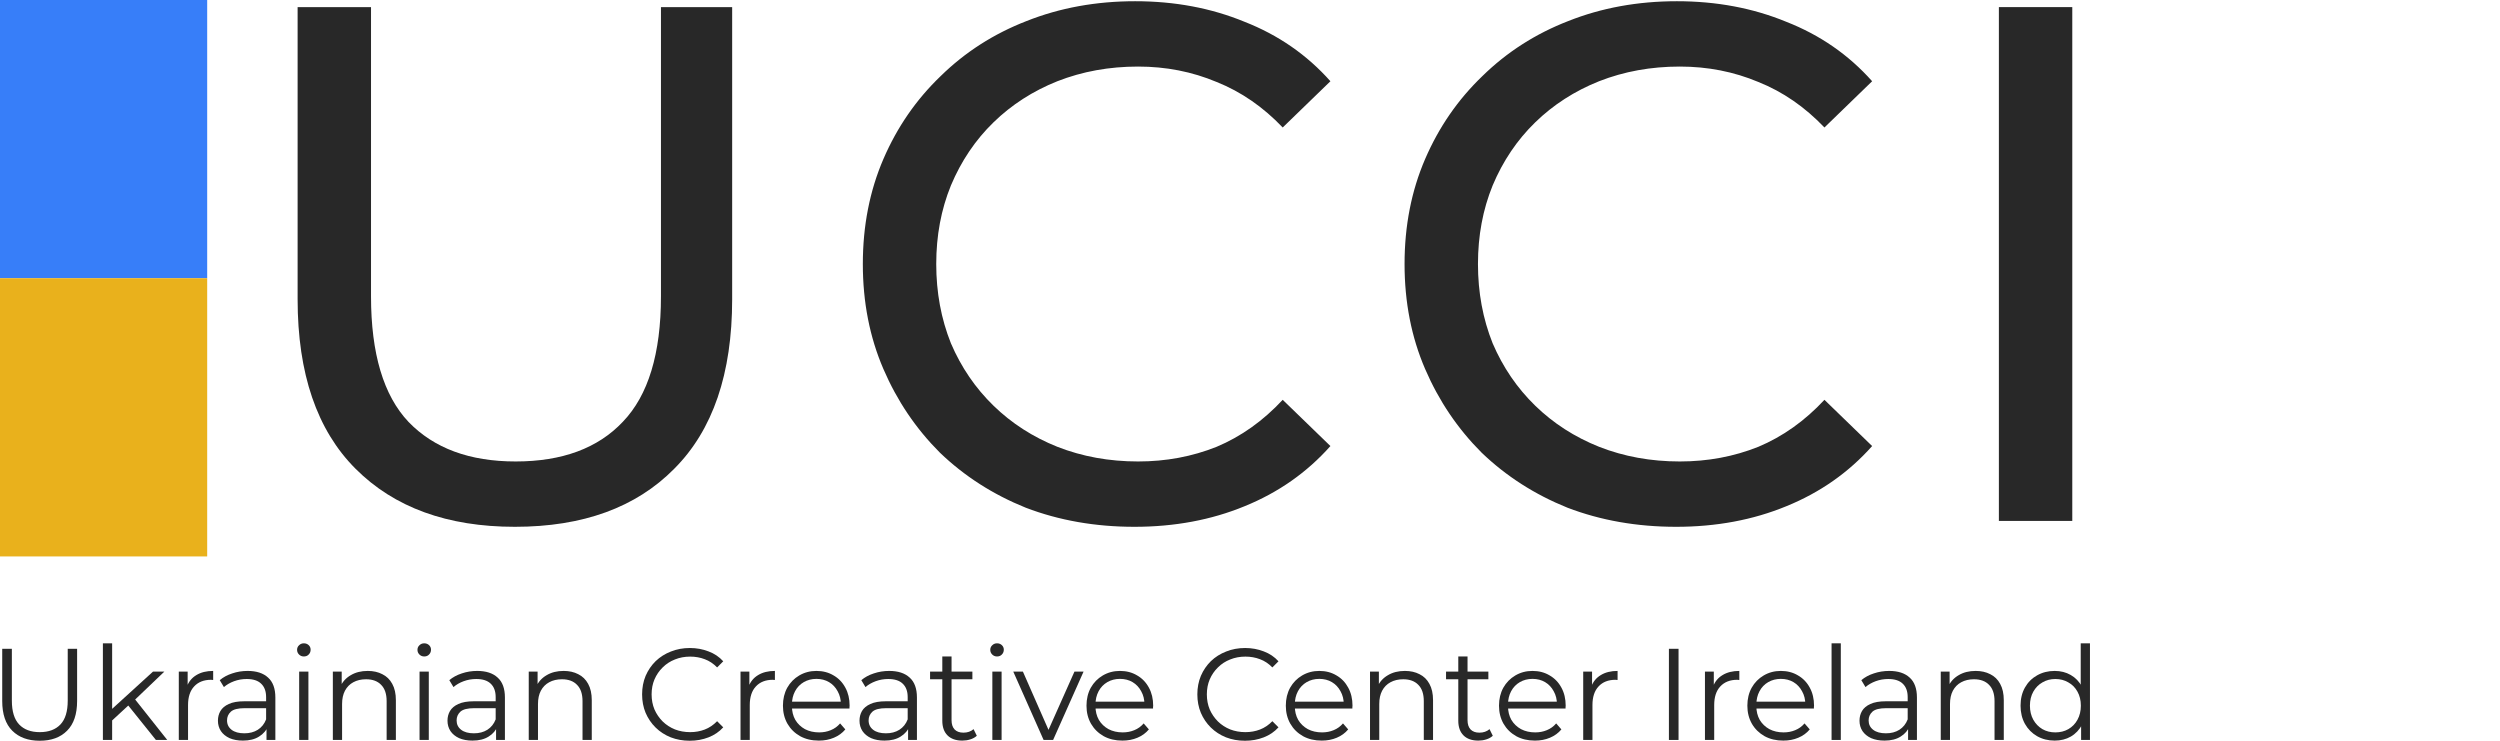 <svg width="216" height="64" viewBox="0 0 216 64" fill="none" xmlns="http://www.w3.org/2000/svg">
<path d="M3.433 64C2.428 64 1.636 63.711 1.059 63.133C0.481 62.556 0.192 61.7 0.192 60.568V56.056H1.025V60.534C1.025 61.464 1.235 62.151 1.655 62.593C2.075 63.036 2.668 63.257 3.433 63.257C4.206 63.257 4.802 63.036 5.222 62.593C5.642 62.151 5.852 61.464 5.852 60.534V56.056H6.662V60.568C6.662 61.7 6.374 62.556 5.796 63.133C5.226 63.711 4.438 64 3.433 64Z" fill="#282828"/>
<path d="M9.52 62.402L9.543 61.378L13.222 58.025H14.201L11.602 60.511L11.152 60.894L9.52 62.402ZM8.89 63.932V55.583H9.689V63.932H8.89ZM13.47 63.932L11.005 60.86L11.523 60.241L14.449 63.932H13.47Z" fill="#282828"/>
<path d="M15.448 63.932V58.025H16.213V59.634L16.134 59.352C16.299 58.902 16.576 58.561 16.967 58.328C17.357 58.089 17.84 57.968 18.418 57.968V58.745C18.388 58.745 18.358 58.745 18.328 58.745C18.298 58.737 18.268 58.734 18.238 58.734C17.616 58.734 17.128 58.925 16.775 59.307C16.423 59.682 16.247 60.219 16.247 60.916V63.932H15.448Z" fill="#282828"/>
<path d="M23.026 63.932V62.627L22.992 62.413V60.23C22.992 59.727 22.849 59.341 22.564 59.071C22.287 58.801 21.87 58.666 21.315 58.666C20.933 58.666 20.569 58.73 20.224 58.857C19.879 58.985 19.586 59.154 19.346 59.364L18.986 58.767C19.286 58.512 19.646 58.317 20.067 58.182C20.486 58.04 20.929 57.968 21.394 57.968C22.159 57.968 22.748 58.16 23.161 58.542C23.581 58.917 23.791 59.491 23.791 60.264V63.932H23.026ZM20.989 63.988C20.547 63.988 20.16 63.917 19.83 63.775C19.508 63.624 19.26 63.422 19.087 63.167C18.915 62.904 18.829 62.604 18.829 62.267C18.829 61.959 18.9 61.682 19.043 61.434C19.192 61.179 19.433 60.977 19.763 60.827C20.1 60.669 20.55 60.59 21.113 60.59H23.149V61.187H21.135C20.565 61.187 20.168 61.288 19.943 61.49C19.725 61.693 19.616 61.944 19.616 62.244C19.616 62.582 19.748 62.852 20.01 63.054C20.273 63.257 20.64 63.358 21.113 63.358C21.563 63.358 21.949 63.257 22.272 63.054C22.602 62.844 22.842 62.544 22.992 62.154L23.172 62.706C23.022 63.096 22.759 63.407 22.384 63.639C22.017 63.872 21.552 63.988 20.989 63.988Z" fill="#282828"/>
<path d="M25.848 63.932V58.025H26.647V63.932H25.848ZM26.253 56.719C26.088 56.719 25.95 56.663 25.837 56.551C25.724 56.438 25.668 56.303 25.668 56.146C25.668 55.988 25.724 55.857 25.837 55.752C25.95 55.639 26.088 55.583 26.253 55.583C26.418 55.583 26.557 55.636 26.67 55.74C26.782 55.846 26.838 55.977 26.838 56.134C26.838 56.299 26.782 56.438 26.67 56.551C26.565 56.663 26.426 56.719 26.253 56.719Z" fill="#282828"/>
<path d="M31.773 57.968C32.253 57.968 32.673 58.062 33.033 58.25C33.401 58.43 33.686 58.707 33.889 59.082C34.099 59.458 34.204 59.93 34.204 60.5V63.932H33.405V60.579C33.405 59.956 33.247 59.487 32.932 59.172C32.624 58.85 32.189 58.689 31.627 58.689C31.207 58.689 30.839 58.775 30.524 58.947C30.217 59.112 29.977 59.356 29.804 59.679C29.639 59.994 29.556 60.376 29.556 60.827V63.932H28.758V58.025H29.523V59.645L29.399 59.341C29.587 58.914 29.887 58.58 30.299 58.34C30.712 58.092 31.203 57.968 31.773 57.968Z" fill="#282828"/>
<path d="M36.249 63.932V58.025H37.048V63.932H36.249ZM36.654 56.719C36.489 56.719 36.35 56.663 36.238 56.551C36.125 56.438 36.069 56.303 36.069 56.146C36.069 55.988 36.125 55.857 36.238 55.752C36.35 55.639 36.489 55.583 36.654 55.583C36.819 55.583 36.958 55.636 37.07 55.74C37.183 55.846 37.239 55.977 37.239 56.134C37.239 56.299 37.183 56.438 37.07 56.551C36.965 56.663 36.827 56.719 36.654 56.719Z" fill="#282828"/>
<path d="M42.86 63.932V62.627L42.826 62.413V60.23C42.826 59.727 42.684 59.341 42.399 59.071C42.121 58.801 41.705 58.666 41.15 58.666C40.767 58.666 40.404 58.73 40.058 58.857C39.713 58.985 39.421 59.154 39.181 59.364L38.821 58.767C39.121 58.512 39.481 58.317 39.901 58.182C40.321 58.04 40.764 57.968 41.229 57.968C41.994 57.968 42.583 58.16 42.995 58.542C43.415 58.917 43.625 59.491 43.625 60.264V63.932H42.86ZM40.824 63.988C40.381 63.988 39.995 63.917 39.665 63.775C39.342 63.624 39.094 63.422 38.922 63.167C38.749 62.904 38.663 62.604 38.663 62.267C38.663 61.959 38.734 61.682 38.877 61.434C39.027 61.179 39.267 60.977 39.597 60.827C39.935 60.669 40.385 60.59 40.947 60.59H42.984V61.187H40.97C40.4 61.187 40.002 61.288 39.777 61.49C39.56 61.693 39.451 61.944 39.451 62.244C39.451 62.582 39.582 62.852 39.845 63.054C40.107 63.257 40.475 63.358 40.947 63.358C41.397 63.358 41.784 63.257 42.106 63.054C42.436 62.844 42.676 62.544 42.826 62.154L43.007 62.706C42.856 63.096 42.594 63.407 42.219 63.639C41.851 63.872 41.386 63.988 40.824 63.988Z" fill="#282828"/>
<path d="M48.698 57.968C49.178 57.968 49.598 58.062 49.959 58.25C50.326 58.43 50.611 58.707 50.814 59.082C51.024 59.458 51.129 59.93 51.129 60.5V63.932H50.33V60.579C50.33 59.956 50.172 59.487 49.857 59.172C49.55 58.85 49.115 58.689 48.552 58.689C48.132 58.689 47.764 58.775 47.449 58.947C47.142 59.112 46.902 59.356 46.729 59.679C46.564 59.994 46.482 60.376 46.482 60.827V63.932H45.683V58.025H46.448V59.645L46.324 59.341C46.512 58.914 46.812 58.58 47.224 58.34C47.637 58.092 48.128 57.968 48.698 57.968Z" fill="#282828"/>
<path d="M59.596 64C59.003 64 58.456 63.902 57.953 63.707C57.45 63.505 57.015 63.223 56.648 62.863C56.28 62.503 55.992 62.079 55.781 61.592C55.579 61.104 55.478 60.571 55.478 59.994C55.478 59.416 55.579 58.884 55.781 58.396C55.992 57.908 56.28 57.485 56.648 57.124C57.023 56.764 57.462 56.487 57.964 56.292C58.467 56.089 59.014 55.988 59.607 55.988C60.177 55.988 60.714 56.086 61.216 56.281C61.719 56.468 62.143 56.753 62.488 57.136L61.959 57.665C61.636 57.335 61.28 57.098 60.89 56.956C60.5 56.806 60.08 56.731 59.63 56.731C59.157 56.731 58.718 56.813 58.313 56.978C57.908 57.136 57.556 57.365 57.255 57.665C56.955 57.957 56.719 58.302 56.547 58.7C56.382 59.09 56.299 59.521 56.299 59.994C56.299 60.466 56.382 60.901 56.547 61.299C56.719 61.689 56.955 62.034 57.255 62.334C57.556 62.627 57.908 62.856 58.313 63.021C58.718 63.178 59.157 63.257 59.63 63.257C60.08 63.257 60.5 63.182 60.89 63.032C61.28 62.882 61.636 62.642 61.959 62.312L62.488 62.841C62.143 63.223 61.719 63.512 61.216 63.707C60.714 63.902 60.173 64 59.596 64Z" fill="#282828"/>
<path d="M63.981 63.932V58.025H64.746V59.634L64.668 59.352C64.833 58.902 65.11 58.561 65.5 58.328C65.891 58.089 66.374 57.968 66.952 57.968V58.745C66.922 58.745 66.892 58.745 66.862 58.745C66.832 58.737 66.802 58.734 66.772 58.734C66.149 58.734 65.662 58.925 65.309 59.307C64.957 59.682 64.78 60.219 64.78 60.916V63.932H63.981Z" fill="#282828"/>
<path d="M70.751 63.988C70.136 63.988 69.596 63.861 69.131 63.606C68.666 63.343 68.302 62.987 68.04 62.537C67.777 62.079 67.646 61.558 67.646 60.973C67.646 60.388 67.77 59.87 68.017 59.42C68.272 58.97 68.617 58.617 69.052 58.362C69.495 58.1 69.99 57.968 70.538 57.968C71.093 57.968 71.584 58.096 72.012 58.351C72.447 58.599 72.788 58.951 73.036 59.409C73.283 59.859 73.407 60.38 73.407 60.973C73.407 61.01 73.403 61.051 73.396 61.096C73.396 61.134 73.396 61.175 73.396 61.22H68.254V60.624H72.968L72.653 60.86C72.653 60.433 72.559 60.054 72.372 59.724C72.192 59.386 71.944 59.124 71.629 58.936C71.314 58.749 70.95 58.655 70.538 58.655C70.133 58.655 69.769 58.749 69.446 58.936C69.124 59.124 68.872 59.386 68.692 59.724C68.512 60.061 68.422 60.448 68.422 60.883V61.007C68.422 61.457 68.52 61.854 68.715 62.199C68.917 62.537 69.195 62.803 69.547 62.998C69.908 63.186 70.316 63.279 70.774 63.279C71.134 63.279 71.468 63.216 71.775 63.088C72.091 62.961 72.361 62.766 72.585 62.503L73.036 63.021C72.773 63.336 72.443 63.576 72.045 63.741C71.655 63.906 71.224 63.988 70.751 63.988Z" fill="#282828"/>
<path d="M78.458 63.932V62.627L78.424 62.413V60.23C78.424 59.727 78.281 59.341 77.996 59.071C77.719 58.801 77.302 58.666 76.747 58.666C76.365 58.666 76.001 58.73 75.656 58.857C75.311 58.985 75.018 59.154 74.778 59.364L74.418 58.767C74.718 58.512 75.078 58.317 75.498 58.182C75.918 58.04 76.361 57.968 76.826 57.968C77.591 57.968 78.18 58.16 78.593 58.542C79.013 58.917 79.223 59.491 79.223 60.264V63.932H78.458ZM76.421 63.988C75.978 63.988 75.592 63.917 75.262 63.775C74.939 63.624 74.692 63.422 74.519 63.167C74.347 62.904 74.261 62.604 74.261 62.267C74.261 61.959 74.332 61.682 74.474 61.434C74.624 61.179 74.865 60.977 75.195 60.827C75.532 60.669 75.982 60.59 76.545 60.59H78.581V61.187H76.567C75.997 61.187 75.6 61.288 75.375 61.49C75.157 61.693 75.048 61.944 75.048 62.244C75.048 62.582 75.18 62.852 75.442 63.054C75.705 63.257 76.072 63.358 76.545 63.358C76.995 63.358 77.381 63.257 77.704 63.054C78.034 62.844 78.274 62.544 78.424 62.154L78.604 62.706C78.454 63.096 78.191 63.407 77.816 63.639C77.449 63.872 76.984 63.988 76.421 63.988Z" fill="#282828"/>
<path d="M83.148 63.988C82.593 63.988 82.165 63.838 81.865 63.538C81.565 63.238 81.415 62.814 81.415 62.267V56.719H82.214V62.222C82.214 62.567 82.3 62.833 82.473 63.021C82.653 63.208 82.908 63.302 83.238 63.302C83.591 63.302 83.883 63.201 84.116 62.998L84.397 63.572C84.239 63.715 84.048 63.819 83.823 63.887C83.606 63.955 83.38 63.988 83.148 63.988ZM80.358 58.689V58.025H84.014V58.689H80.358Z" fill="#282828"/>
<path d="M85.739 63.932V58.025H86.538V63.932H85.739ZM86.144 56.719C85.979 56.719 85.84 56.663 85.728 56.551C85.615 56.438 85.559 56.303 85.559 56.146C85.559 55.988 85.615 55.857 85.728 55.752C85.84 55.639 85.979 55.583 86.144 55.583C86.309 55.583 86.448 55.636 86.56 55.74C86.673 55.846 86.729 55.977 86.729 56.134C86.729 56.299 86.673 56.438 86.56 56.551C86.455 56.663 86.316 56.719 86.144 56.719Z" fill="#282828"/>
<path d="M90.167 63.932L87.545 58.025H88.378L90.786 63.505H90.392L92.834 58.025H93.621L90.989 63.932H90.167Z" fill="#282828"/>
<path d="M96.978 63.988C96.363 63.988 95.823 63.861 95.358 63.606C94.893 63.343 94.529 62.987 94.267 62.537C94.004 62.079 93.873 61.558 93.873 60.973C93.873 60.388 93.997 59.87 94.244 59.42C94.499 58.97 94.844 58.617 95.279 58.362C95.722 58.1 96.217 57.968 96.765 57.968C97.32 57.968 97.811 58.096 98.239 58.351C98.674 58.599 99.015 58.951 99.263 59.409C99.51 59.859 99.634 60.38 99.634 60.973C99.634 61.01 99.63 61.051 99.623 61.096C99.623 61.134 99.623 61.175 99.623 61.22H94.481V60.624H99.195L98.88 60.86C98.88 60.433 98.786 60.054 98.599 59.724C98.419 59.386 98.171 59.124 97.856 58.936C97.541 58.749 97.177 58.655 96.765 58.655C96.36 58.655 95.996 58.749 95.673 58.936C95.351 59.124 95.099 59.386 94.919 59.724C94.739 60.061 94.649 60.448 94.649 60.883V61.007C94.649 61.457 94.747 61.854 94.942 62.199C95.144 62.537 95.422 62.803 95.775 62.998C96.135 63.186 96.543 63.279 97.001 63.279C97.361 63.279 97.695 63.216 98.002 63.088C98.317 62.961 98.588 62.766 98.813 62.503L99.263 63.021C99 63.336 98.67 63.576 98.272 63.741C97.882 63.906 97.451 63.988 96.978 63.988Z" fill="#282828"/>
<path d="M107.569 64C106.977 64 106.429 63.902 105.927 63.707C105.424 63.505 104.989 63.223 104.621 62.863C104.254 62.503 103.965 62.079 103.755 61.592C103.552 61.104 103.451 60.571 103.451 59.994C103.451 59.416 103.552 58.884 103.755 58.396C103.965 57.908 104.254 57.485 104.621 57.124C104.996 56.764 105.435 56.487 105.938 56.292C106.44 56.089 106.988 55.988 107.581 55.988C108.151 55.988 108.687 56.086 109.19 56.281C109.692 56.468 110.116 56.753 110.461 57.136L109.932 57.665C109.61 57.335 109.253 57.098 108.863 56.956C108.473 56.806 108.053 56.731 107.603 56.731C107.13 56.731 106.692 56.813 106.287 56.978C105.882 57.136 105.529 57.365 105.229 57.665C104.929 57.957 104.693 58.302 104.52 58.7C104.355 59.09 104.272 59.521 104.272 59.994C104.272 60.466 104.355 60.901 104.52 61.299C104.693 61.689 104.929 62.034 105.229 62.334C105.529 62.627 105.882 62.856 106.287 63.021C106.692 63.178 107.13 63.257 107.603 63.257C108.053 63.257 108.473 63.182 108.863 63.032C109.253 62.882 109.61 62.642 109.932 62.312L110.461 62.841C110.116 63.223 109.692 63.512 109.19 63.707C108.687 63.902 108.147 64 107.569 64Z" fill="#282828"/>
<path d="M114.2 63.988C113.585 63.988 113.045 63.861 112.58 63.606C112.115 63.343 111.751 62.987 111.489 62.537C111.226 62.079 111.095 61.558 111.095 60.973C111.095 60.388 111.219 59.87 111.466 59.42C111.721 58.97 112.066 58.617 112.501 58.362C112.944 58.1 113.439 57.968 113.987 57.968C114.542 57.968 115.033 58.096 115.461 58.351C115.896 58.599 116.237 58.951 116.484 59.409C116.732 59.859 116.856 60.38 116.856 60.973C116.856 61.01 116.852 61.051 116.845 61.096C116.845 61.134 116.845 61.175 116.845 61.22H111.702V60.624H116.417L116.102 60.86C116.102 60.433 116.008 60.054 115.821 59.724C115.641 59.386 115.393 59.124 115.078 58.936C114.763 58.749 114.399 58.655 113.987 58.655C113.581 58.655 113.218 58.749 112.895 58.936C112.573 59.124 112.321 59.386 112.141 59.724C111.961 60.061 111.871 60.448 111.871 60.883V61.007C111.871 61.457 111.969 61.854 112.164 62.199C112.366 62.537 112.644 62.803 112.996 62.998C113.356 63.186 113.765 63.279 114.223 63.279C114.583 63.279 114.917 63.216 115.224 63.088C115.539 62.961 115.809 62.766 116.034 62.503L116.484 63.021C116.222 63.336 115.892 63.576 115.494 63.741C115.104 63.906 114.673 63.988 114.2 63.988Z" fill="#282828"/>
<path d="M121.385 57.968C121.865 57.968 122.285 58.062 122.645 58.25C123.013 58.43 123.298 58.707 123.5 59.082C123.71 59.458 123.815 59.93 123.815 60.5V63.932H123.016V60.579C123.016 59.956 122.859 59.487 122.544 59.172C122.236 58.85 121.801 58.689 121.239 58.689C120.819 58.689 120.451 58.775 120.136 58.947C119.828 59.112 119.588 59.356 119.416 59.679C119.251 59.994 119.168 60.376 119.168 60.827V63.932H118.369V58.025H119.135V59.645L119.011 59.341C119.198 58.914 119.498 58.58 119.911 58.34C120.323 58.092 120.815 57.968 121.385 57.968Z" fill="#282828"/>
<path d="M127.729 63.988C127.174 63.988 126.746 63.838 126.446 63.538C126.146 63.238 125.996 62.814 125.996 62.267V56.719H126.795V62.222C126.795 62.567 126.881 62.833 127.054 63.021C127.234 63.208 127.489 63.302 127.819 63.302C128.171 63.302 128.464 63.201 128.696 62.998L128.978 63.572C128.82 63.715 128.629 63.819 128.404 63.887C128.186 63.955 127.961 63.988 127.729 63.988ZM124.938 58.689V58.025H128.595V58.689H124.938Z" fill="#282828"/>
<path d="M132.62 63.988C132.005 63.988 131.465 63.861 131 63.606C130.534 63.343 130.171 62.987 129.908 62.537C129.646 62.079 129.514 61.558 129.514 60.973C129.514 60.388 129.638 59.87 129.886 59.42C130.141 58.97 130.486 58.617 130.921 58.362C131.363 58.1 131.858 57.968 132.406 57.968C132.961 57.968 133.453 58.096 133.88 58.351C134.315 58.599 134.657 58.951 134.904 59.409C135.152 59.859 135.275 60.38 135.275 60.973C135.275 61.01 135.272 61.051 135.264 61.096C135.264 61.134 135.264 61.175 135.264 61.22H130.122V60.624H134.837L134.521 60.86C134.521 60.433 134.428 60.054 134.24 59.724C134.06 59.386 133.813 59.124 133.498 58.936C133.182 58.749 132.819 58.655 132.406 58.655C132.001 58.655 131.637 58.749 131.315 58.936C130.992 59.124 130.741 59.386 130.561 59.724C130.381 60.061 130.291 60.448 130.291 60.883V61.007C130.291 61.457 130.388 61.854 130.583 62.199C130.786 62.537 131.063 62.803 131.416 62.998C131.776 63.186 132.185 63.279 132.642 63.279C133.002 63.279 133.336 63.216 133.644 63.088C133.959 62.961 134.229 62.766 134.454 62.503L134.904 63.021C134.642 63.336 134.311 63.576 133.914 63.741C133.524 63.906 133.092 63.988 132.62 63.988Z" fill="#282828"/>
<path d="M136.789 63.932V58.025H137.554V59.634L137.475 59.352C137.64 58.902 137.918 58.561 138.308 58.328C138.698 58.089 139.182 57.968 139.759 57.968V58.745C139.729 58.745 139.699 58.745 139.669 58.745C139.639 58.737 139.609 58.734 139.579 58.734C138.957 58.734 138.469 58.925 138.117 59.307C137.764 59.682 137.588 60.219 137.588 60.916V63.932H136.789Z" fill="#282828"/>
<path d="M144.194 63.932V56.056H145.026V63.932H144.194Z" fill="#282828"/>
<path d="M147.308 63.932V58.025H148.073V59.634L147.994 59.352C148.159 58.902 148.437 58.561 148.827 58.328C149.217 58.089 149.701 57.968 150.278 57.968V58.745C150.248 58.745 150.218 58.745 150.188 58.745C150.158 58.737 150.128 58.734 150.098 58.734C149.476 58.734 148.988 58.925 148.636 59.307C148.283 59.682 148.107 60.219 148.107 60.916V63.932H147.308Z" fill="#282828"/>
<path d="M154.078 63.988C153.463 63.988 152.923 63.861 152.458 63.606C151.993 63.343 151.629 62.987 151.366 62.537C151.104 62.079 150.972 61.558 150.972 60.973C150.972 60.388 151.096 59.87 151.344 59.42C151.599 58.97 151.944 58.617 152.379 58.362C152.821 58.1 153.317 57.968 153.864 57.968C154.419 57.968 154.911 58.096 155.338 58.351C155.773 58.599 156.115 58.951 156.362 59.409C156.61 59.859 156.733 60.38 156.733 60.973C156.733 61.01 156.73 61.051 156.722 61.096C156.722 61.134 156.722 61.175 156.722 61.22H151.58V60.624H156.295L155.98 60.86C155.98 60.433 155.886 60.054 155.698 59.724C155.518 59.386 155.271 59.124 154.956 58.936C154.641 58.749 154.277 58.655 153.864 58.655C153.459 58.655 153.095 58.749 152.773 58.936C152.45 59.124 152.199 59.386 152.019 59.724C151.839 60.061 151.749 60.448 151.749 60.883V61.007C151.749 61.457 151.846 61.854 152.041 62.199C152.244 62.537 152.521 62.803 152.874 62.998C153.234 63.186 153.643 63.279 154.1 63.279C154.461 63.279 154.794 63.216 155.102 63.088C155.417 62.961 155.687 62.766 155.912 62.503L156.362 63.021C156.1 63.336 155.77 63.576 155.372 63.741C154.982 63.906 154.551 63.988 154.078 63.988Z" fill="#282828"/>
<path d="M158.247 63.932V55.583H159.046V63.932H158.247Z" fill="#282828"/>
<path d="M164.858 63.932V62.627L164.824 62.413V60.23C164.824 59.727 164.682 59.341 164.397 59.071C164.119 58.801 163.703 58.666 163.148 58.666C162.765 58.666 162.402 58.73 162.056 58.857C161.711 58.985 161.419 59.154 161.179 59.364L160.819 58.767C161.119 58.512 161.479 58.317 161.899 58.182C162.319 58.04 162.762 57.968 163.227 57.968C163.992 57.968 164.581 58.16 164.993 58.542C165.413 58.917 165.623 59.491 165.623 60.264V63.932H164.858ZM162.822 63.988C162.379 63.988 161.993 63.917 161.663 63.775C161.34 63.624 161.093 63.422 160.92 63.167C160.747 62.904 160.661 62.604 160.661 62.267C160.661 61.959 160.732 61.682 160.875 61.434C161.025 61.179 161.265 60.977 161.595 60.827C161.933 60.669 162.383 60.59 162.945 60.59H164.982V61.187H162.968C162.398 61.187 162 61.288 161.775 61.49C161.558 61.693 161.449 61.944 161.449 62.244C161.449 62.582 161.58 62.852 161.843 63.054C162.105 63.257 162.473 63.358 162.945 63.358C163.395 63.358 163.782 63.257 164.104 63.054C164.434 62.844 164.674 62.544 164.824 62.154L165.005 62.706C164.854 63.096 164.592 63.407 164.217 63.639C163.849 63.872 163.384 63.988 162.822 63.988Z" fill="#282828"/>
<path d="M170.696 57.968C171.176 57.968 171.596 58.062 171.957 58.25C172.324 58.43 172.609 58.707 172.812 59.082C173.022 59.458 173.127 59.93 173.127 60.5V63.932H172.328V60.579C172.328 59.956 172.17 59.487 171.855 59.172C171.548 58.85 171.113 58.689 170.55 58.689C170.13 58.689 169.762 58.775 169.447 58.947C169.14 59.112 168.9 59.356 168.727 59.679C168.562 59.994 168.48 60.376 168.48 60.827V63.932H167.681V58.025H168.446V59.645L168.322 59.341C168.51 58.914 168.81 58.58 169.222 58.34C169.635 58.092 170.126 57.968 170.696 57.968Z" fill="#282828"/>
<path d="M177.524 63.988C176.961 63.988 176.455 63.861 176.005 63.606C175.562 63.351 175.213 62.998 174.958 62.548C174.703 62.09 174.576 61.565 174.576 60.973C174.576 60.373 174.703 59.847 174.958 59.398C175.213 58.947 175.562 58.599 176.005 58.351C176.455 58.096 176.961 57.968 177.524 57.968C178.041 57.968 178.503 58.085 178.908 58.317C179.32 58.55 179.647 58.891 179.887 59.341C180.134 59.784 180.258 60.328 180.258 60.973C180.258 61.61 180.138 62.154 179.898 62.604C179.658 63.054 179.332 63.4 178.919 63.639C178.514 63.872 178.049 63.988 177.524 63.988ZM177.58 63.279C178 63.279 178.375 63.186 178.705 62.998C179.043 62.803 179.305 62.533 179.493 62.188C179.688 61.835 179.786 61.43 179.786 60.973C179.786 60.508 179.688 60.103 179.493 59.758C179.305 59.413 179.043 59.146 178.705 58.959C178.375 58.764 178 58.666 177.58 58.666C177.168 58.666 176.796 58.764 176.466 58.959C176.136 59.146 175.874 59.413 175.679 59.758C175.483 60.103 175.386 60.508 175.386 60.973C175.386 61.43 175.483 61.835 175.679 62.188C175.874 62.533 176.136 62.803 176.466 62.998C176.796 63.186 177.168 63.279 177.58 63.279ZM179.808 63.932V62.154L179.887 60.962L179.774 59.769V55.583H180.573V63.932H179.808Z" fill="#282828"/>
<path d="M44.486 45.516C38.652 45.516 34.064 43.846 30.724 40.505C27.384 37.165 25.714 32.282 25.714 25.855V0.614H32.056V25.602C32.056 30.548 33.134 34.163 35.29 36.447C37.489 38.73 40.575 39.871 44.55 39.871C48.566 39.871 51.653 38.73 53.809 36.447C56.008 34.163 57.107 30.548 57.107 25.602V0.614H63.259V25.855C63.259 32.282 61.589 37.165 58.249 40.505C54.951 43.846 50.363 45.516 44.486 45.516Z" fill="#282828"/>
<path d="M98.015 45.516C94.632 45.516 91.503 44.966 88.628 43.867C85.796 42.725 83.322 41.14 81.208 39.11C79.136 37.038 77.508 34.629 76.325 31.88C75.141 29.132 74.549 26.109 74.549 22.811C74.549 19.513 75.141 16.49 76.325 13.742C77.508 10.994 79.157 8.605 81.272 6.575C83.385 4.504 85.859 2.918 88.692 1.819C91.567 0.677 94.696 0.106 98.078 0.106C101.503 0.106 104.653 0.698 107.528 1.882C110.445 3.024 112.918 4.736 114.948 7.019L110.826 11.015C109.134 9.239 107.232 7.928 105.118 7.083C103.004 6.195 100.742 5.751 98.332 5.751C95.837 5.751 93.512 6.174 91.355 7.019C89.241 7.865 87.402 9.049 85.838 10.571C84.273 12.093 83.047 13.911 82.159 16.025C81.314 18.097 80.891 20.359 80.891 22.811C80.891 25.263 81.314 27.547 82.159 29.66C83.047 31.732 84.273 33.529 85.838 35.051C87.402 36.573 89.241 37.757 91.355 38.603C93.512 39.449 95.837 39.871 98.332 39.871C100.742 39.871 103.004 39.449 105.118 38.603C107.232 37.715 109.134 36.362 110.826 34.544L114.948 38.539C112.918 40.823 110.445 42.556 107.528 43.74C104.653 44.924 101.482 45.516 98.015 45.516Z" fill="#282828"/>
<path d="M144.82 45.516C141.437 45.516 138.308 44.966 135.433 43.867C132.601 42.725 130.127 41.14 128.013 39.11C125.941 37.038 124.314 34.629 123.13 31.88C121.946 29.132 121.354 26.109 121.354 22.811C121.354 19.513 121.946 16.49 123.13 13.742C124.314 10.994 125.963 8.605 128.077 6.575C130.191 4.504 132.664 2.918 135.497 1.819C138.372 0.677 141.501 0.106 144.883 0.106C148.308 0.106 151.458 0.698 154.333 1.882C157.25 3.024 159.724 4.736 161.753 7.019L157.631 11.015C155.939 9.239 154.037 7.928 151.923 7.083C149.809 6.195 147.547 5.751 145.137 5.751C142.642 5.751 140.317 6.174 138.16 7.019C136.046 7.865 134.207 9.049 132.643 10.571C131.078 12.093 129.852 13.911 128.964 16.025C128.119 18.097 127.696 20.359 127.696 22.811C127.696 25.263 128.119 27.547 128.964 29.66C129.852 31.732 131.078 33.529 132.643 35.051C134.207 36.573 136.046 37.757 138.16 38.603C140.317 39.449 142.642 39.871 145.137 39.871C147.547 39.871 149.809 39.449 151.923 38.603C154.037 37.715 155.939 36.362 157.631 34.544L161.753 38.539C159.724 40.823 157.25 42.556 154.333 43.74C151.458 44.924 148.287 45.516 144.82 45.516Z" fill="#282828"/>
<path d="M172.703 45.008V0.614H179.045V45.008H172.703Z" fill="#282828"/>
<rect width="17.901" height="24.038" fill="#377EF9"/>
<rect y="24.038" width="17.901" height="24.038" fill="#E9B11C"/>
</svg>
